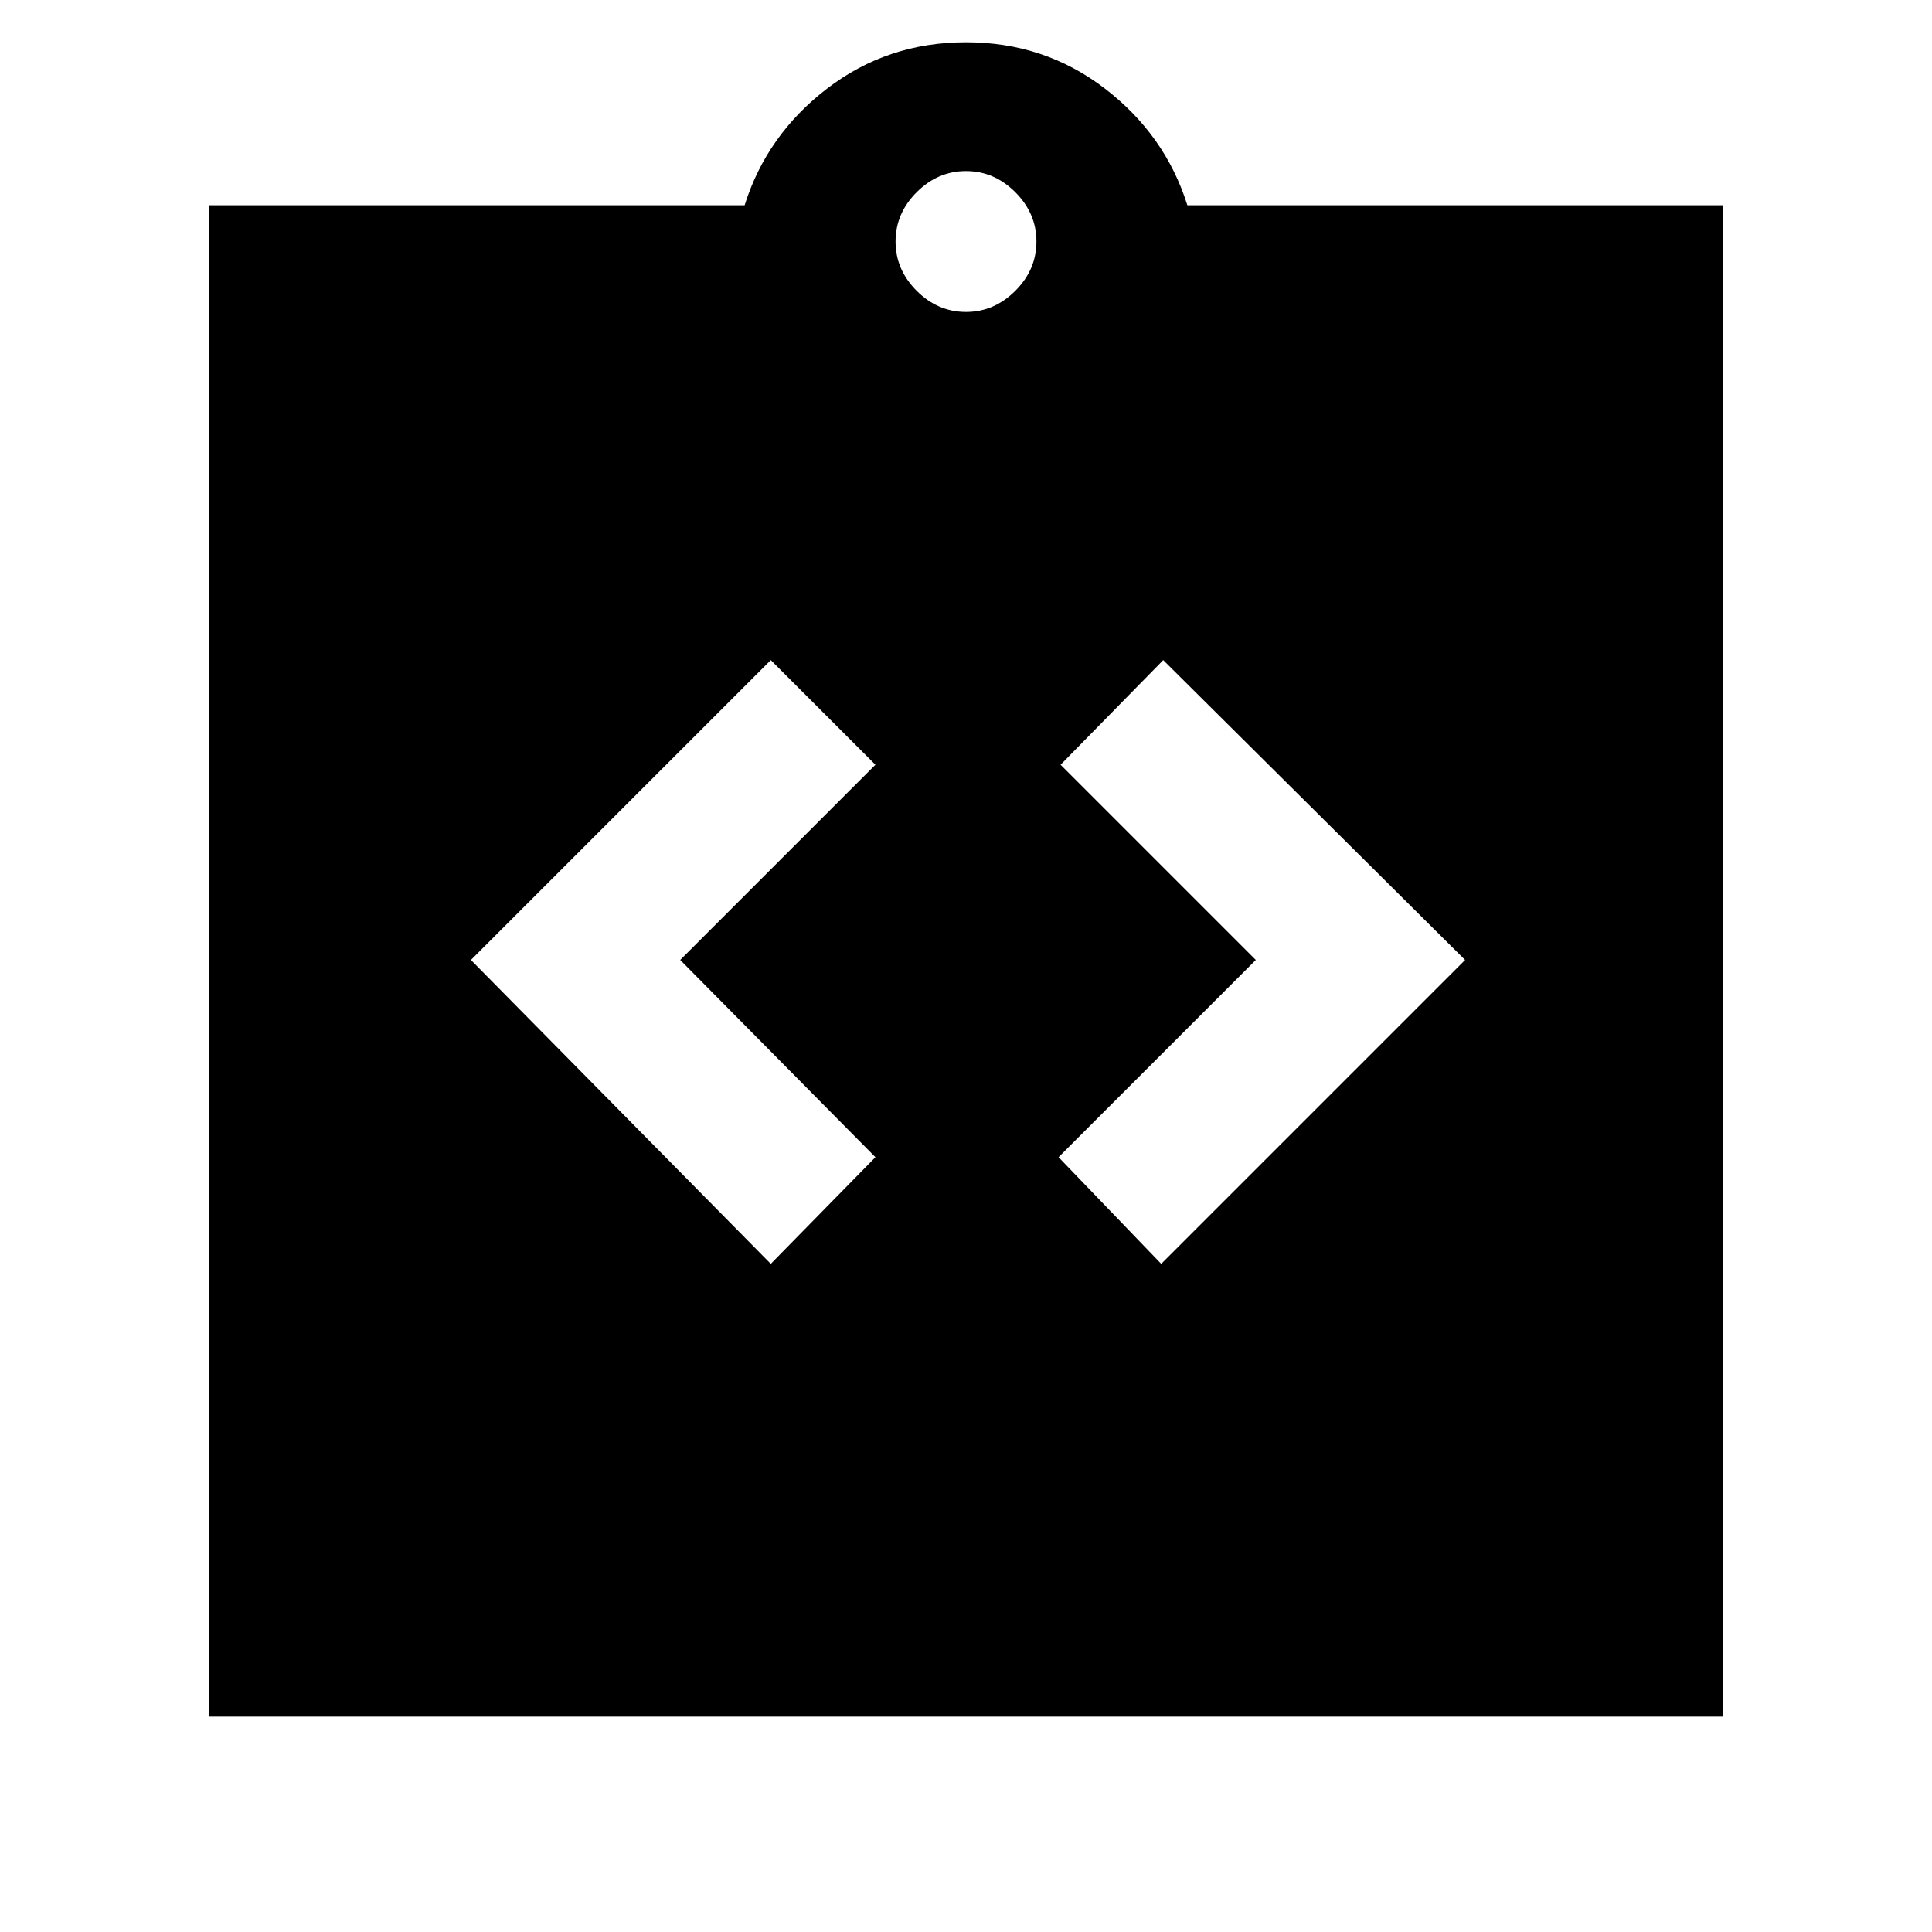 <svg xmlns="http://www.w3.org/2000/svg" height="48" viewBox="0 -960 960 960" width="48"><path d="m383-332 52-53-97-98 97-97-52-52-149 149 149 151Zm194 0 151-151-150-149-51 52 97 97-98 98 51 53ZM104-107v-751h266q11-35 41-58t69-23q39 0 69 23t41 58h266v751H104Zm376-698q14 0 24.5-10.5T515-840q0-14-10.5-24.5T480-875q-14 0-24.5 10.5T445-840q0 14 10.5 24.5T480-805Z"/></svg>